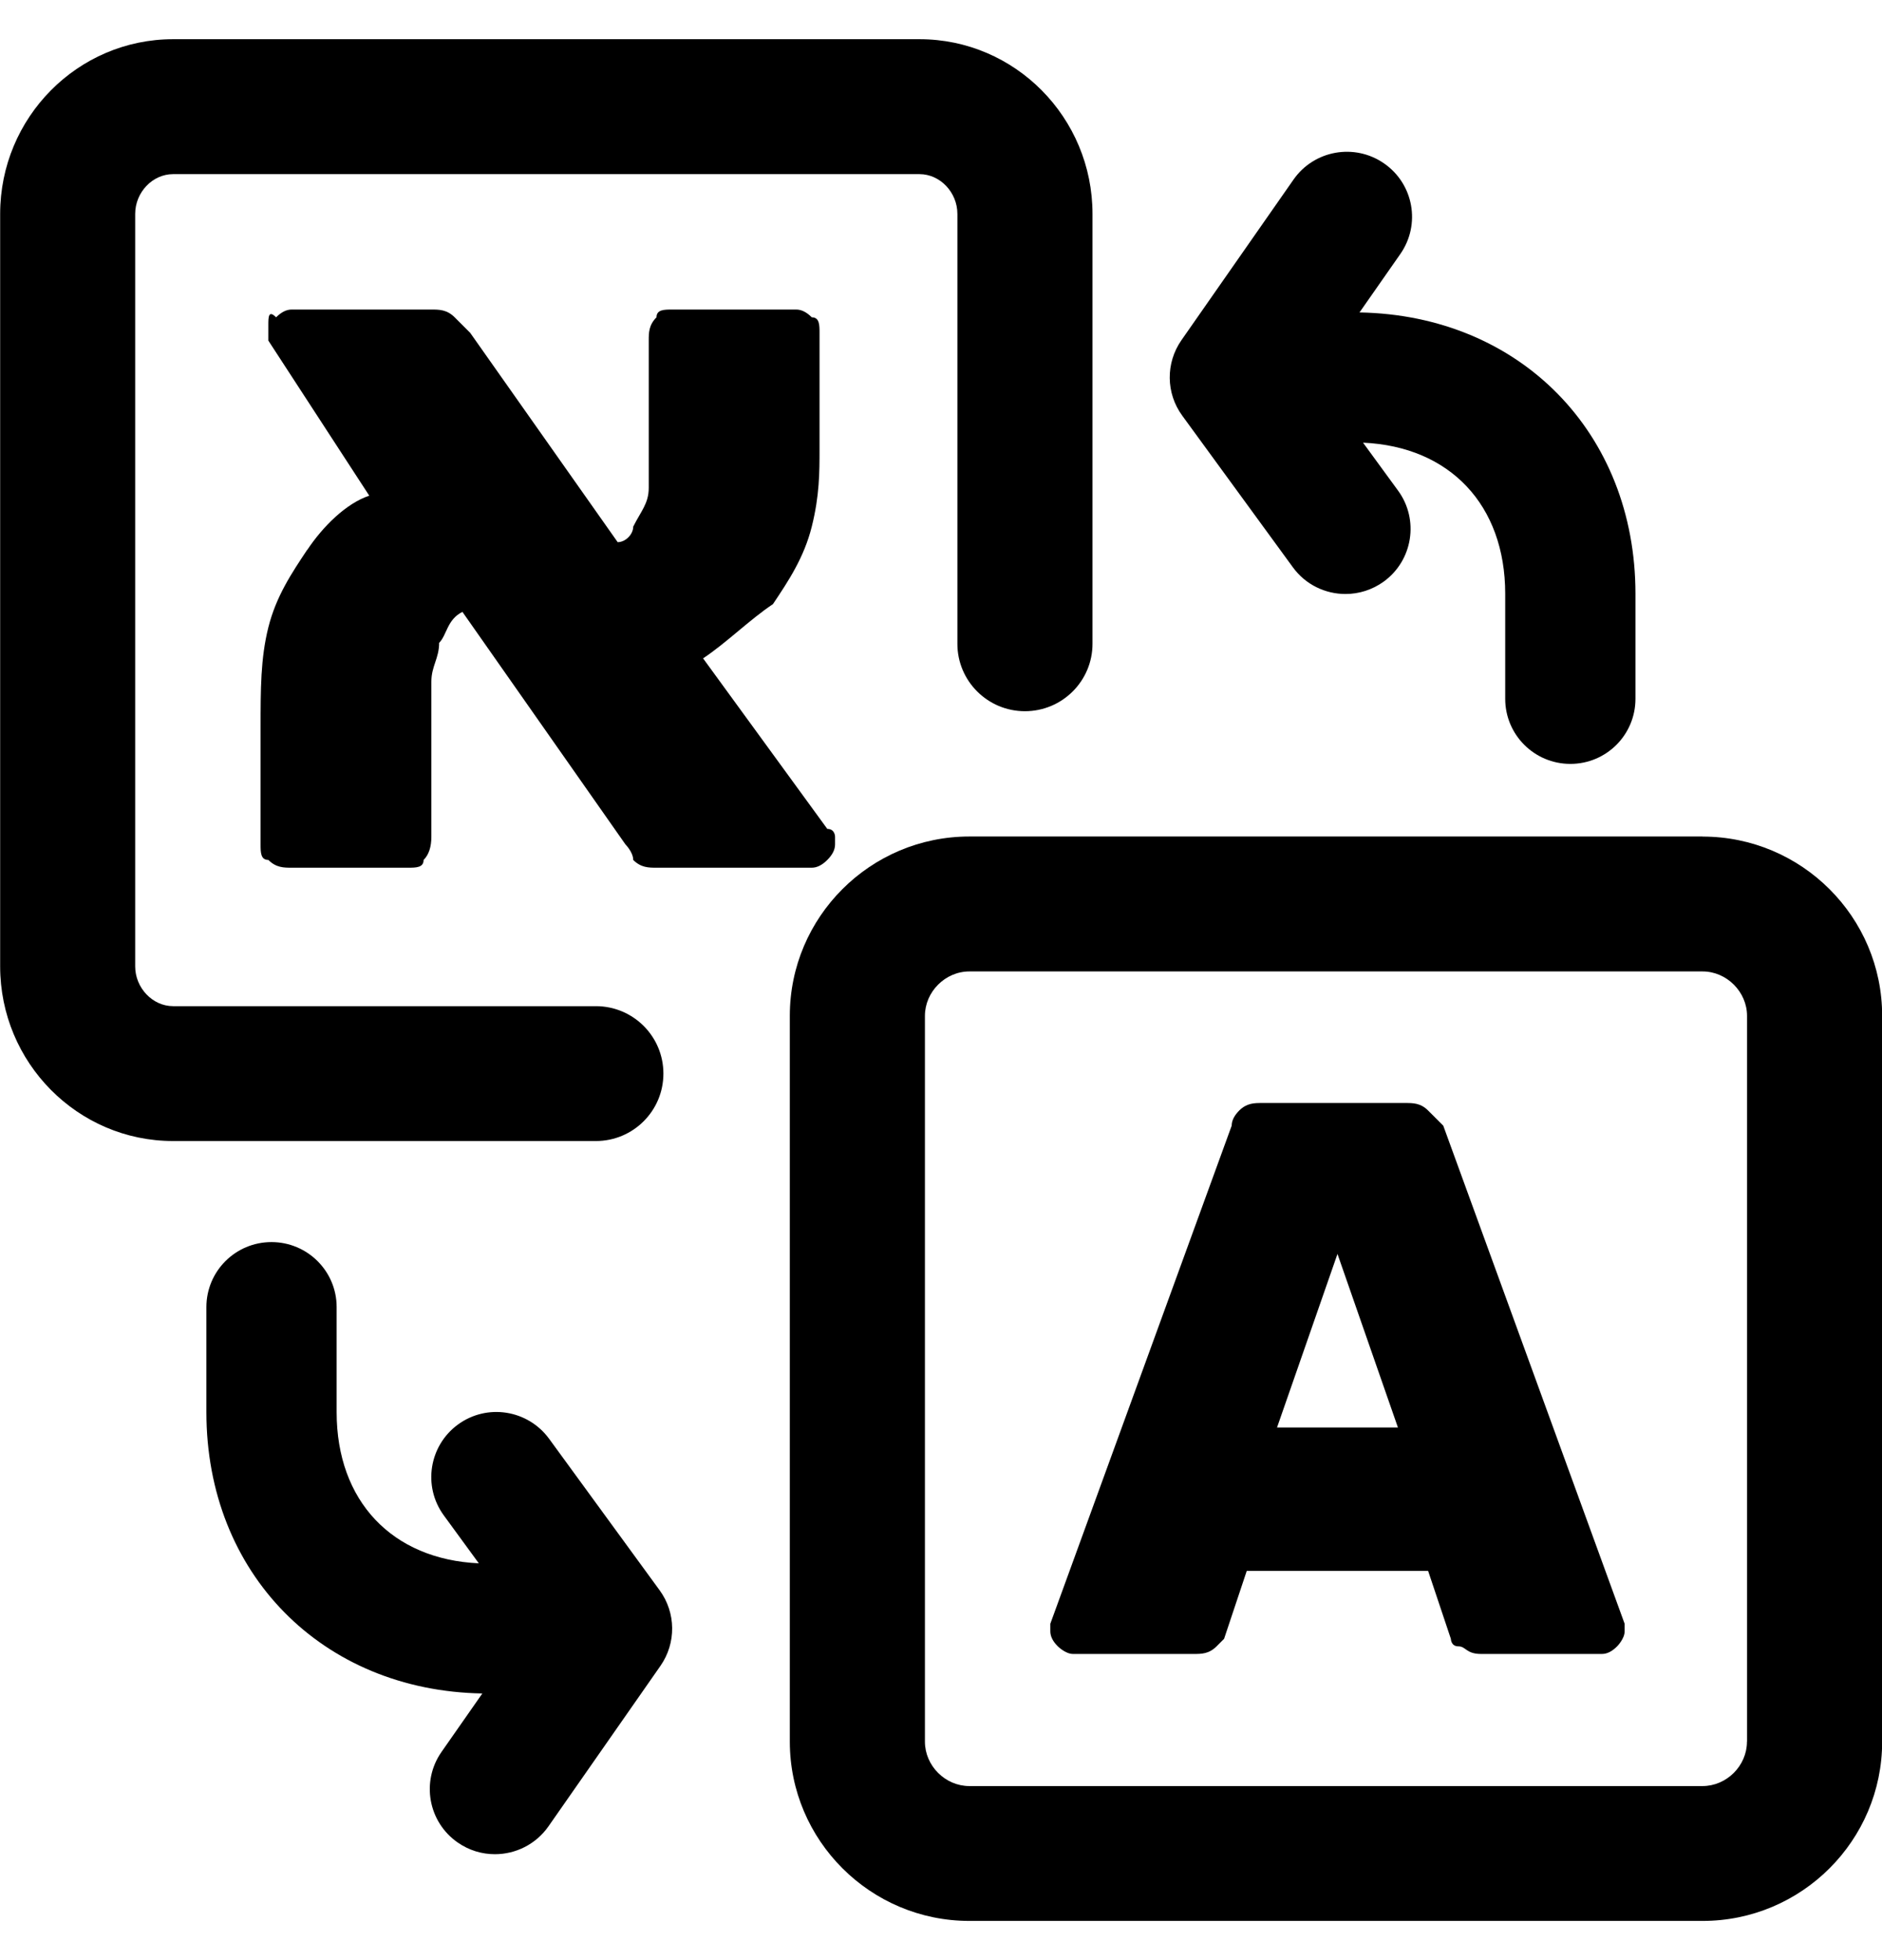 
<svg viewBox="0 0 24 25" fill="CurrentColor" xmlns="http://www.w3.org/2000/svg">
  <path d="M21.711 10.669H12.362C11.099 10.669 10.072 11.695 10.072 12.956V22.213C10.072 23.474 11.1 24.5 12.362 24.5H21.712C22.975 24.5 24.002 23.474 24.002 22.213V12.957C24.002 11.695 22.974 10.67 21.712 10.67L21.711 10.669ZM22.278 22.213C22.278 22.521 22.019 22.78 21.711 22.78H12.362C12.054 22.78 11.795 22.521 11.795 22.213V12.957C11.795 12.65 12.054 12.39 12.362 12.39H21.712C22.019 12.39 22.279 12.65 22.279 12.957V22.213H22.278Z" />
  <path d="M8.46 13.693C8.46 13.218 8.075 12.833 7.599 12.833H2.207C1.946 12.833 1.724 12.6 1.724 12.326V2.728C1.724 2.453 1.945 2.221 2.207 2.221H11.726C11.988 2.221 12.209 2.453 12.209 2.728V8.211C12.209 8.686 12.595 9.071 13.07 9.071C13.546 9.071 13.932 8.686 13.932 8.211V2.728C13.932 1.499 12.943 0.5 11.726 0.5H2.207C0.991 0.5 0.002 1.499 0.002 2.728V12.326C0.002 13.554 0.991 14.553 2.207 14.553H7.599C8.075 14.553 8.46 14.168 8.46 13.693Z" />
  <path d="M16.487 7.235C16.649 7.458 16.902 7.576 17.158 7.576C17.328 7.576 17.499 7.524 17.647 7.417C18.017 7.147 18.099 6.628 17.829 6.258L17.382 5.646C18.488 5.695 19.195 6.441 19.195 7.573V8.913C19.195 9.372 19.567 9.743 20.026 9.743C20.485 9.743 20.856 9.372 20.856 8.913V7.573C20.856 5.518 19.381 4.021 17.337 3.985L17.858 3.239C18.12 2.863 18.028 2.347 17.651 2.085C17.275 1.823 16.757 1.915 16.495 2.291L15.066 4.339C14.864 4.629 14.867 5.016 15.077 5.302L16.487 7.235L16.487 7.235Z" />
  <path d="M7.002 18.35C6.731 17.98 6.212 17.898 5.841 18.168C5.471 18.438 5.389 18.957 5.659 19.327L6.106 19.939C5 19.889 4.293 19.144 4.293 18.012V16.671C4.293 16.213 3.921 15.842 3.462 15.842C3.003 15.842 2.632 16.213 2.632 16.671V18.012C2.632 20.067 4.108 21.564 6.151 21.599L5.63 22.345C5.368 22.721 5.46 23.238 5.837 23.5C5.982 23.601 6.147 23.649 6.311 23.649C6.574 23.649 6.832 23.525 6.994 23.294L8.423 21.246C8.625 20.956 8.621 20.569 8.412 20.283L7.002 18.35Z" />
  <path d="M18.212 14.164C18.116 14.068 18.02 14.068 17.923 14.068H16.092C15.996 14.068 15.9 14.068 15.803 14.164C15.739 14.229 15.707 14.293 15.707 14.357L13.394 20.71V20.806C13.394 20.87 13.426 20.935 13.49 20.998C13.49 20.998 13.587 21.095 13.683 21.095H15.224C15.321 21.095 15.417 21.095 15.514 20.998L15.61 20.902L15.899 20.036H18.212L18.502 20.902C18.502 20.902 18.502 20.998 18.598 20.998C18.695 20.998 18.695 21.095 18.887 21.095H20.429C20.493 21.095 20.558 21.063 20.622 20.998C20.622 20.998 20.718 20.902 20.718 20.806V20.71L18.405 14.357C18.34 14.292 18.276 14.228 18.212 14.164ZM16.285 18.207L17.056 15.993L17.827 18.207H16.285Z" />
  <path d="M3.917 7.013C3.719 7.31 3.521 7.606 3.422 8.002C3.323 8.397 3.323 8.792 3.323 9.287V10.77C3.323 10.869 3.323 10.968 3.422 10.968C3.521 11.067 3.62 11.067 3.719 11.067H5.204C5.303 11.067 5.402 11.067 5.402 10.968C5.468 10.902 5.501 10.803 5.501 10.671V8.694C5.501 8.496 5.6 8.397 5.6 8.199C5.699 8.101 5.699 7.903 5.897 7.804L7.976 10.77C7.976 10.77 8.075 10.869 8.075 10.968C8.174 11.067 8.273 11.067 8.372 11.067H10.352C10.418 11.067 10.484 11.034 10.55 10.968C10.616 10.902 10.649 10.836 10.649 10.77V10.671C10.649 10.671 10.649 10.572 10.55 10.572L8.966 8.397C9.264 8.199 9.56 7.903 9.857 7.705C10.055 7.409 10.253 7.112 10.352 6.717C10.451 6.321 10.451 6.025 10.451 5.728V4.245C10.451 4.146 10.451 4.047 10.352 4.047C10.286 3.981 10.22 3.948 10.154 3.948H8.57C8.471 3.948 8.372 3.948 8.372 4.047C8.273 4.146 8.273 4.245 8.273 4.344V6.223C8.273 6.421 8.174 6.519 8.075 6.717C8.075 6.816 7.976 6.915 7.877 6.915L5.996 4.245L5.798 4.047C5.699 3.948 5.6 3.948 5.501 3.948H3.719C3.653 3.948 3.587 3.981 3.521 4.047C3.422 3.948 3.422 4.047 3.422 4.146V4.344L4.709 6.322C4.412 6.421 4.116 6.717 3.918 7.014L3.917 7.013Z" />
</svg>